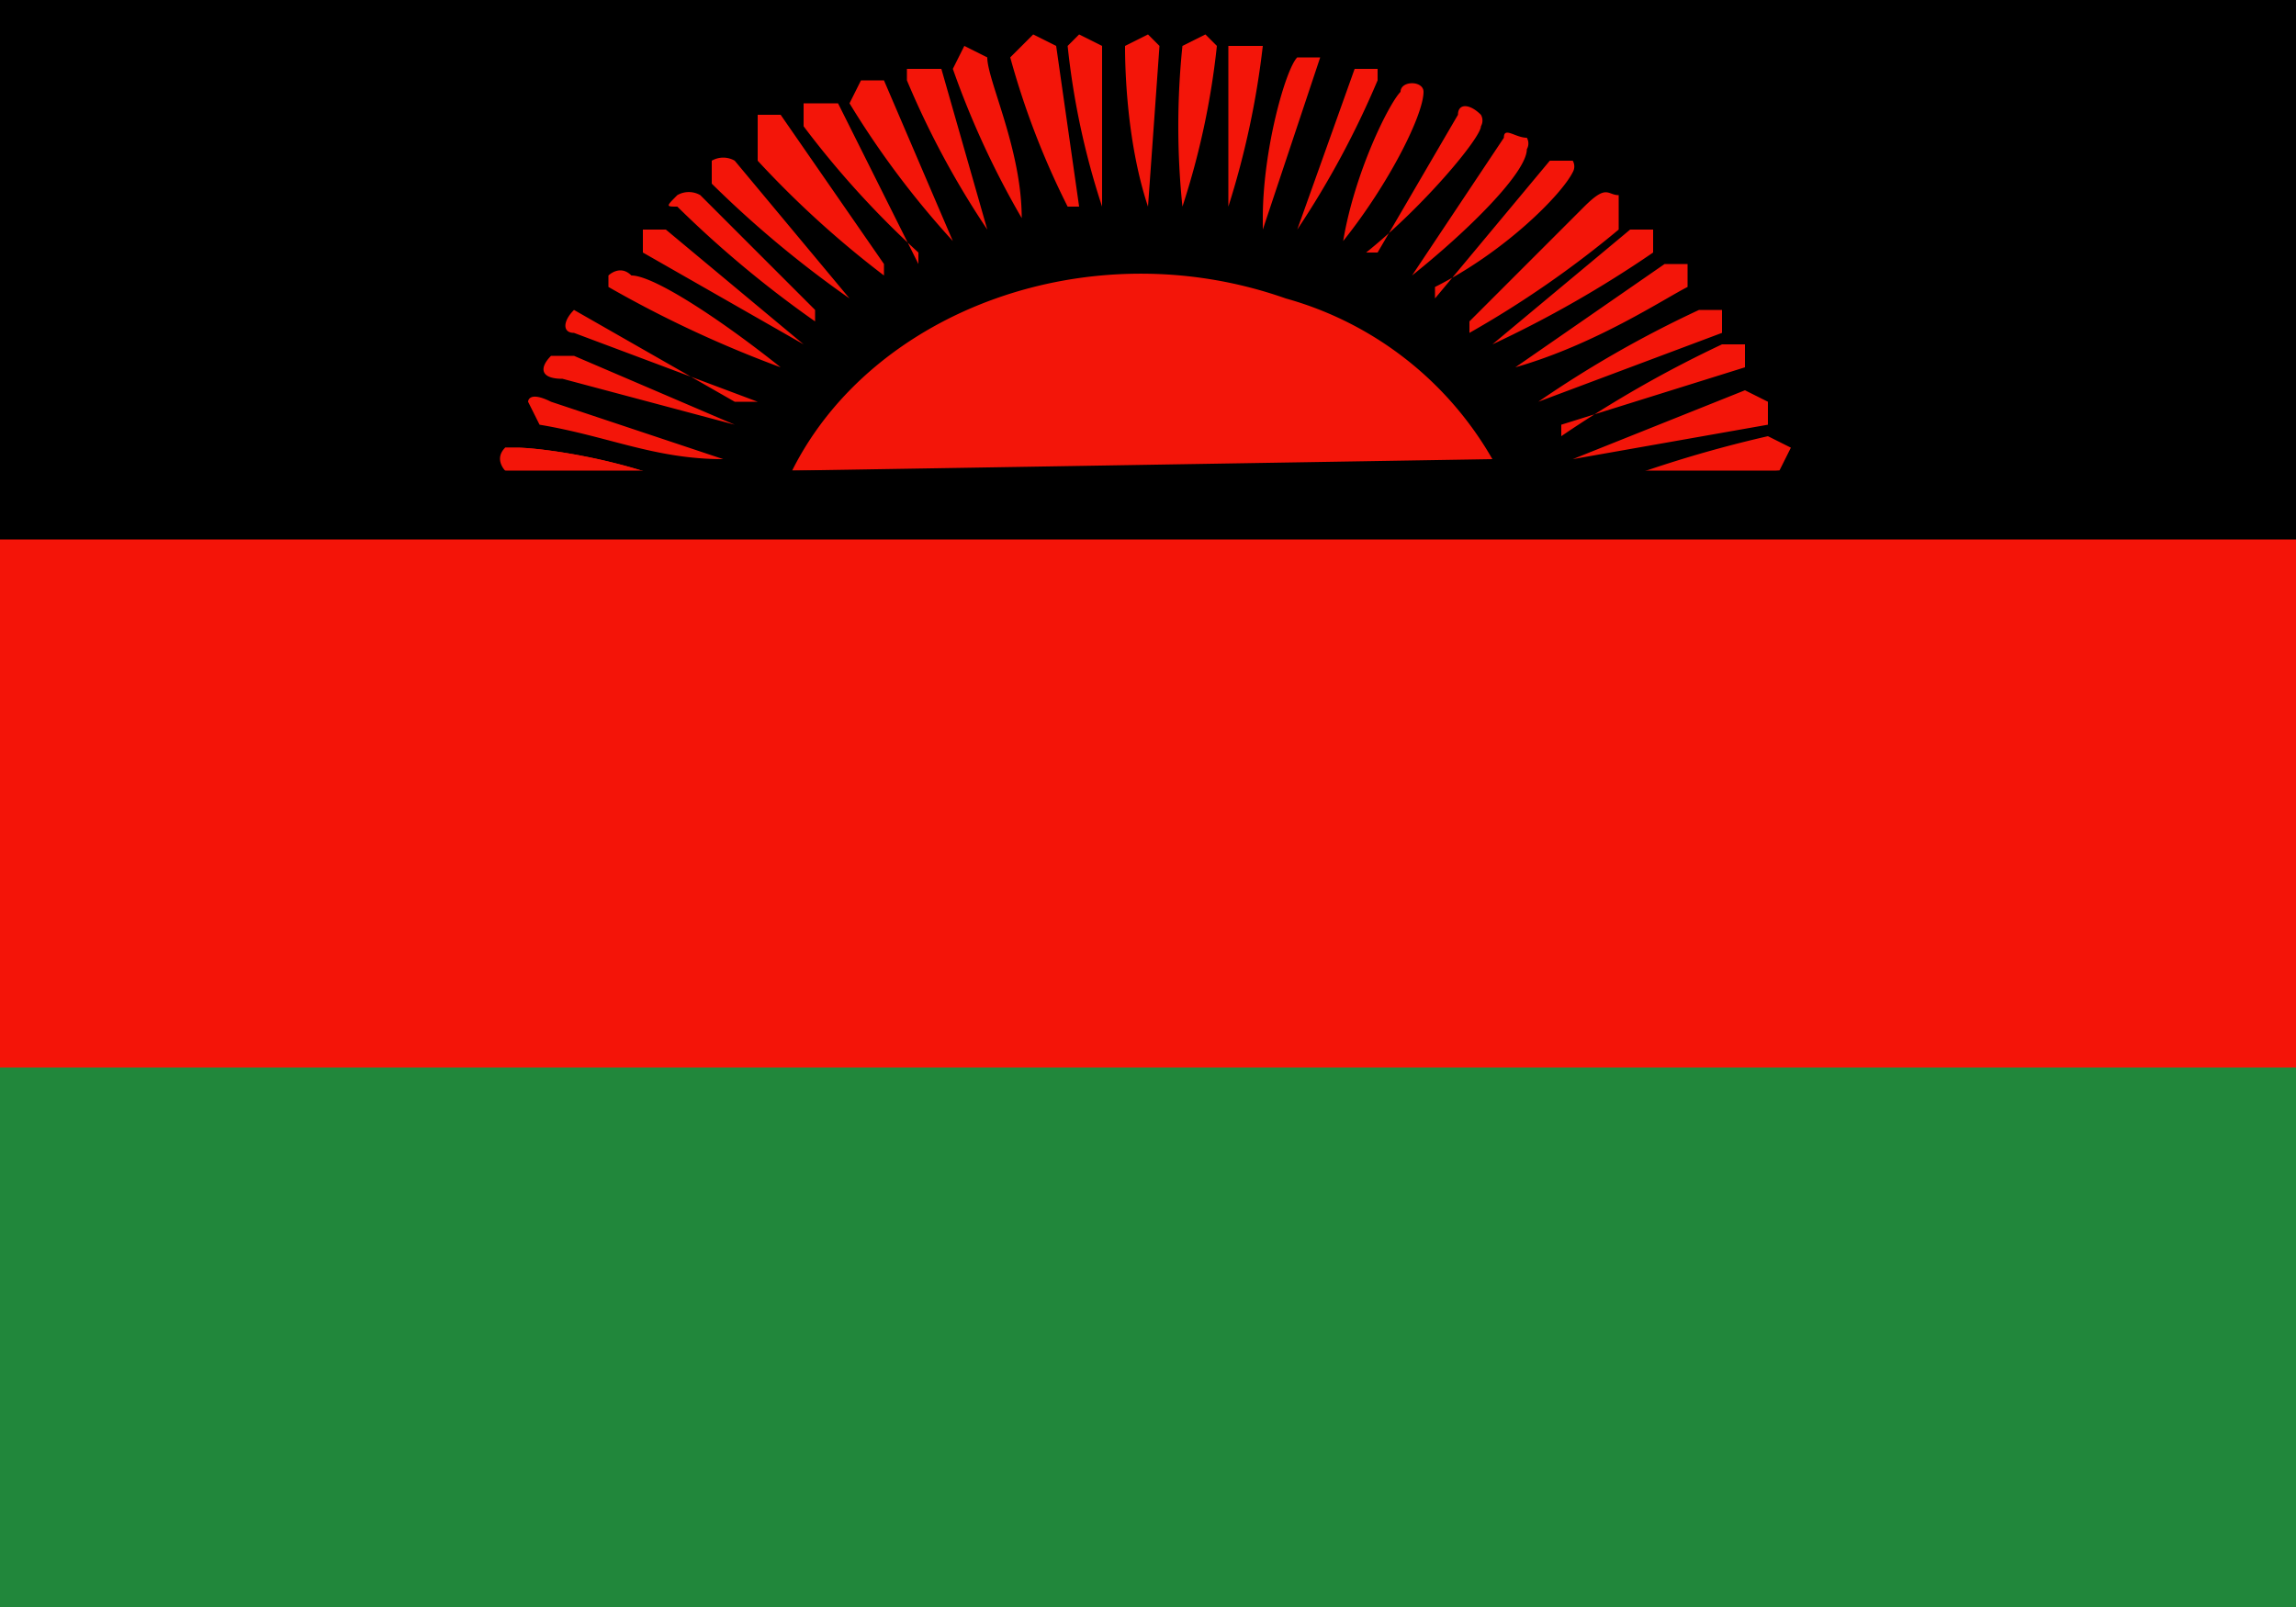 <svg xmlns='http://www.w3.org/2000/svg' width='20' height='14'><path fill='#f41408' d='M0 0h20v14H0z'/><path d='M0 9.3h20V14H0zm0 0' fill-rule='evenodd' fill='#21873b'/><path d='M0 0h20v4.7H0zm0 0' fill-rule='evenodd'/><path d='M6.9 4.1c.7-1.4 2.6-2.1 4.3-1.5A3 3 0 0113 4zm-.8.2a11 11 0 01-1.7-.2s-.1-.1 0-.2h.1c.2 0 1 .1 1.6.4zM10 1.8C9.8 1.2 9.8.5 9.8.4l.2-.1.1.1-.1 1.4zm.3 0a6.8 6.8 0 010-1.4l.2-.1.1.1a6.8 6.8 0 01-.3 1.4zm.4 0V.4h.3a7.4 7.4 0 01-.3 1.4zm.3.1c0-.6.2-1.3.3-1.4h.2L11 2zm.3.1l.5-1.4h.2v.1a7.8 7.8 0 01-.7 1.3zm.4.1c.1-.6.4-1.2.5-1.3 0-.1.2-.1.2 0 0 0 .1 0 0 0 0 .2-.3.8-.7 1.3zm.3.1l.7-1.2c0-.1.1-.1.2 0a.1.1 0 010 .1c0 .1-.5.7-1 1.1zm.3.2l.8-1.2c0-.1.1 0 .2 0a.1.1 0 010 .1c0 .2-.5.7-1 1.1zm.2.2l1-1.2h.2a.1.1 0 010 .1c-.1.2-.6.7-1.2 1zm.3.2l1-1c.2-.2.2-.1.3-.1V2a8.8 8.8 0 01-1.3.9zm.2.2l1.2-1h.2v.2A9.8 9.8 0 0113 3zm.2.2l1.3-.9h.2v.2c-.2.1-.8.5-1.5.7zm.2.3a9.6 9.6 0 011.4-.8h.2v.2l-1.6.6zm.2.3A10.2 10.2 0 0115 3h.2v.2l-1.6.5zm.1.2l1.5-.6.2.1v.2l-1.7.3zm.1.3a10.7 10.7 0 011.6-.5l.2.1-.1.2-1.7.2zM9.6 1.8A6.7 6.7 0 019.3.4l.1-.1.2.1v1.4zm-.3 0A7 7 0 018.8.5L9 .3l.2.1.2 1.4zm-.4.1A7.6 7.6 0 018.3.6l.1-.2.2.1c0 .2.3.8.3 1.4zm-.3.1A7.6 7.6 0 017.9.7V.6h.3L8.6 2zm-.3.1A7.7 7.7 0 017.4.9l.1-.2h.2l.6 1.4zm-.3.1a8 8 0 01-1-1.1V.9h.3L8 2.3zm-.3.2a8.5 8.5 0 01-1.1-1V1h.2l.9 1.3zm-.3.2a9.3 9.3 0 01-1.2-1v-.2a.2.2 0 01.2 0l1 1.2zm-.3.2a9.4 9.4 0 01-1.2-1c-.1 0-.1 0 0-.1a.2.2 0 01.2 0l1 1zM7 3l-1.4-.8V2h.2L7 3zm-.2.2a10 10 0 01-1.5-.7v-.1s.1-.1.2 0c.2 0 .8.4 1.3.8zm-.2.3L5 2.9c-.1 0-.1-.1 0-.2H5l1.4.8zm-.2.2l-1.5-.4c-.2 0-.2-.1-.1-.2h.2l1.4.6zm-.1.3c-.6 0-1-.2-1.6-.3l-.1-.2s0-.1.2 0l1.5.5zm0 0' fill-rule='evenodd' fill='#f31509'/><path d='M6 4.3a11 11 0 01-1.6-.2v-.2h.1c.2 0 1 .1 1.6.4zm0 0' fill-rule='evenodd' fill='#f31509'/><path d='M4 4.1h12v.4H4zm0 0' fill-rule='evenodd'/></svg>